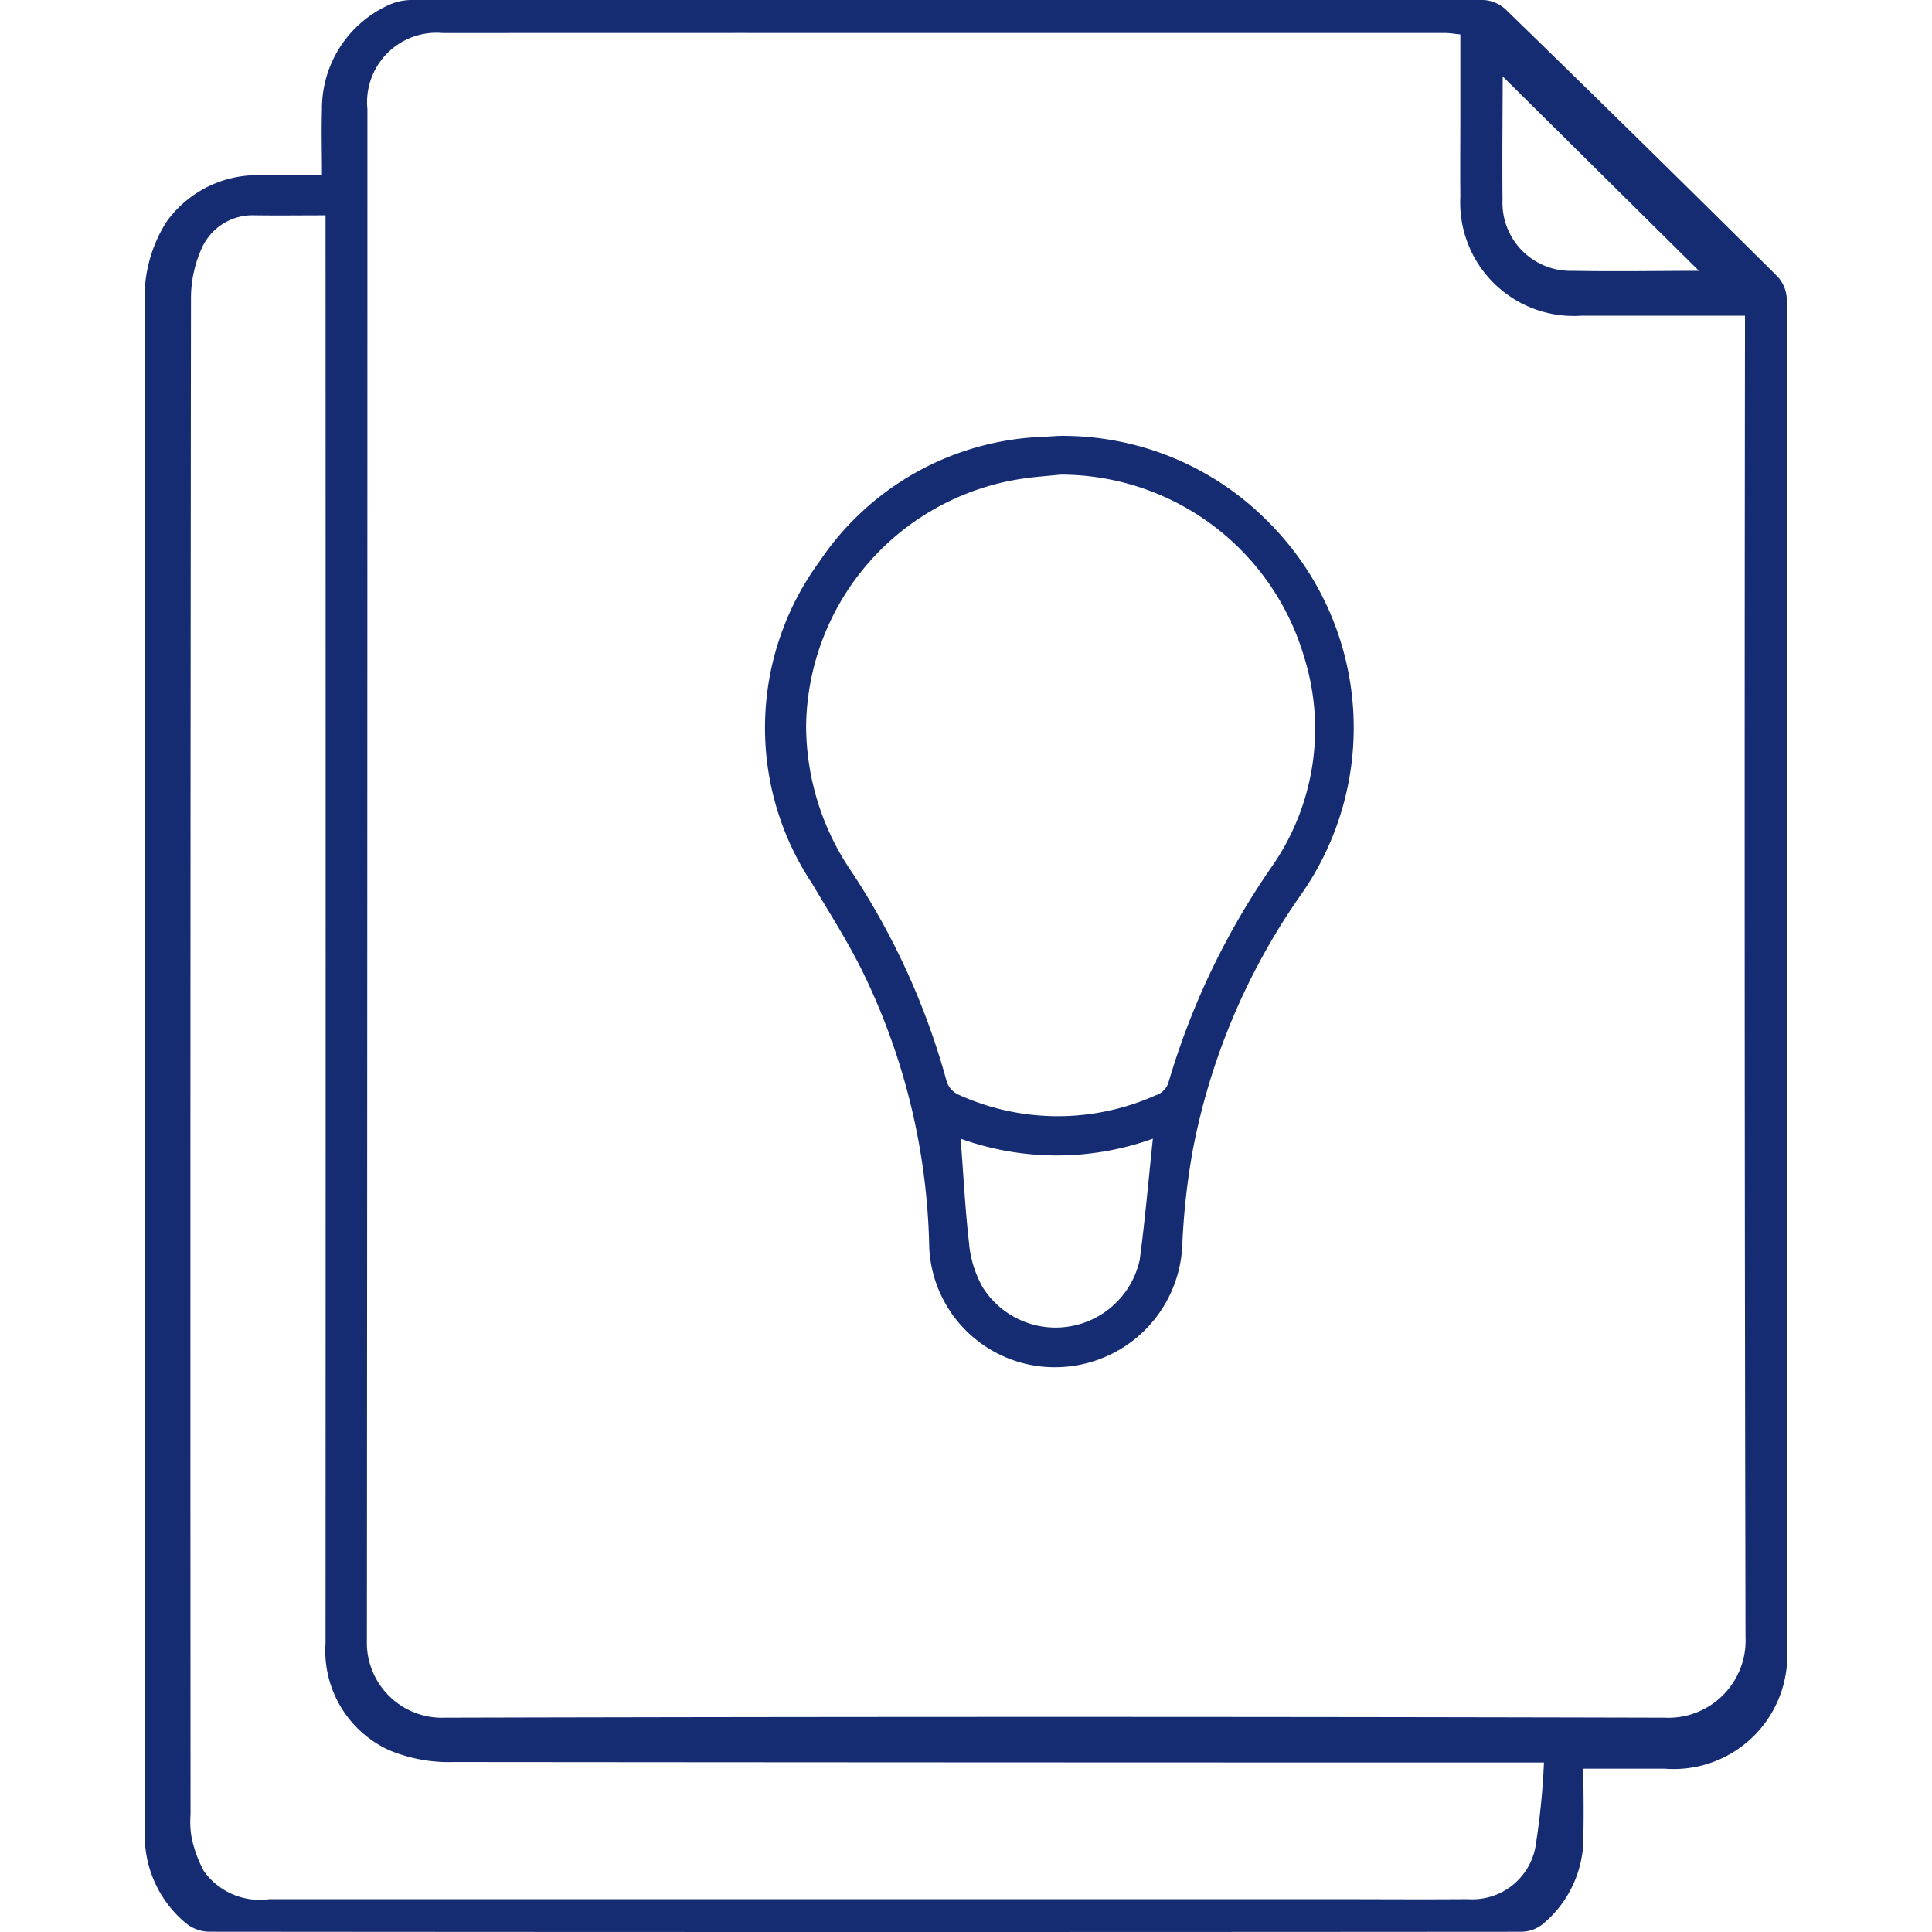 <svg xmlns="http://www.w3.org/2000/svg" width="40" height="40" viewBox="0 0 40 40">
  <g id="Сгруппировать_1140" data-name="Сгруппировать 1140" transform="translate(-752 -1876)">
    <rect id="Прямоугольник_88" data-name="Прямоугольник 88" width="40" height="40" transform="translate(752 1876)" fill="#fff" opacity="0"/>
    <path id="Объединение_6" data-name="Объединение 6" d="M1.309,39.994a.781.781,0,0,1-.449-.167A2.352,2.352,0,0,1,0,37.892c0-.348,0-.7,0-1.043Q0,21.6,0,6.346A2.912,2.912,0,0,1,.442,4.6a2.312,2.312,0,0,1,2.03-.969c.384,0,.769,0,1.194,0,0-.475-.014-.916,0-1.356A2.355,2.355,0,0,1,5,.126,1.172,1.172,0,0,1,5.514,0q11.1-.009,22.2,0A.737.737,0,0,1,28.178.2Q31,2.944,33.793,5.717a.721.721,0,0,1,.2.461q.014,13.974.006,27.949a2.351,2.351,0,0,1-2.527,2.492c-.544,0-1.087,0-1.69,0,0,.46.012.91,0,1.36a2.324,2.324,0,0,1-.851,1.866.73.73,0,0,1-.417.15Q21.86,40,15.208,40,8.258,40,1.309,39.994ZM1.19,5.111A2.514,2.514,0,0,0,.954,6.173q-.018,15.7-.009,31.4a1.888,1.888,0,0,0,.021.465,2.543,2.543,0,0,0,.254.7,1.418,1.418,0,0,0,1.357.582q8.623,0,17.246,0H24.45c.979,0,1.959.008,2.938,0a1.329,1.329,0,0,0,1.4-1.071,15.318,15.318,0,0,0,.178-1.758h-.555q-11.009,0-22.018-.01a3.213,3.213,0,0,1-1.333-.244,2.262,2.262,0,0,1-1.32-2.213q.005-14.533,0-29.066v-.5c-.514,0-.973.006-1.431,0H2.282A1.151,1.151,0,0,0,1.19,5.111ZM6.171.684A1.438,1.438,0,0,0,4.607,2.261q0,15.846-.011,31.692a1.556,1.556,0,0,0,1.618,1.61q12.623-.032,25.245,0a1.6,1.6,0,0,0,1.68-1.677q-.028-13.472-.011-26.943V6.536h-.442c-.979,0-1.959,0-2.938,0a2.349,2.349,0,0,1-2.513-2.469c-.006-.563,0-1.127,0-1.691s0-1.1,0-1.663C27.105.7,27.012.683,26.919.683H16.086Q11.129.681,6.171.684ZM28.108,4.143A1.409,1.409,0,0,0,29.56,5.607c.9.017,1.81,0,2.615,0L28.112,1.582C28.109,2.436,28.1,3.29,28.108,4.143Zm0-2.627c0-.007,0-.01,0-.01A.024.024,0,0,0,28.113,1.517ZM18.8,28.307a2.6,2.6,0,0,1-2.561-2.472,13.573,13.573,0,0,0-1.362-5.682c-.312-.641-.7-1.244-1.063-1.86a5.819,5.819,0,0,1,.149-6.663,5.829,5.829,0,0,1,4.658-2.587l.295-.018a5.978,5.978,0,0,1,4.416,1.855,6.017,6.017,0,0,1,.622,7.617A13.671,13.671,0,0,0,21.7,23.789a14.445,14.445,0,0,0-.221,1.973,2.639,2.639,0,0,1-2.652,2.545Zm-1.733-2.519a2.291,2.291,0,0,0,.283.871,1.783,1.783,0,0,0,3.247-.576c.11-.827.182-1.659.272-2.508a5.875,5.875,0,0,1-3.98,0C16.948,24.324,16.983,25.059,17.069,25.788ZM18.245,9.9a5.246,5.246,0,0,0-4.555,5.122,5.367,5.367,0,0,0,.929,3.009A15.021,15.021,0,0,1,16.6,22.39a.459.459,0,0,0,.222.263,4.96,4.96,0,0,0,4.1.026.405.405,0,0,0,.276-.289,15.482,15.482,0,0,1,2.139-4.455A4.985,4.985,0,0,0,24,13.6a5.254,5.254,0,0,0-5.047-3.773C18.716,9.852,18.48,9.867,18.245,9.9Z" transform="translate(755 1876)" fill="#152c73"/>
  </g>
</svg>
